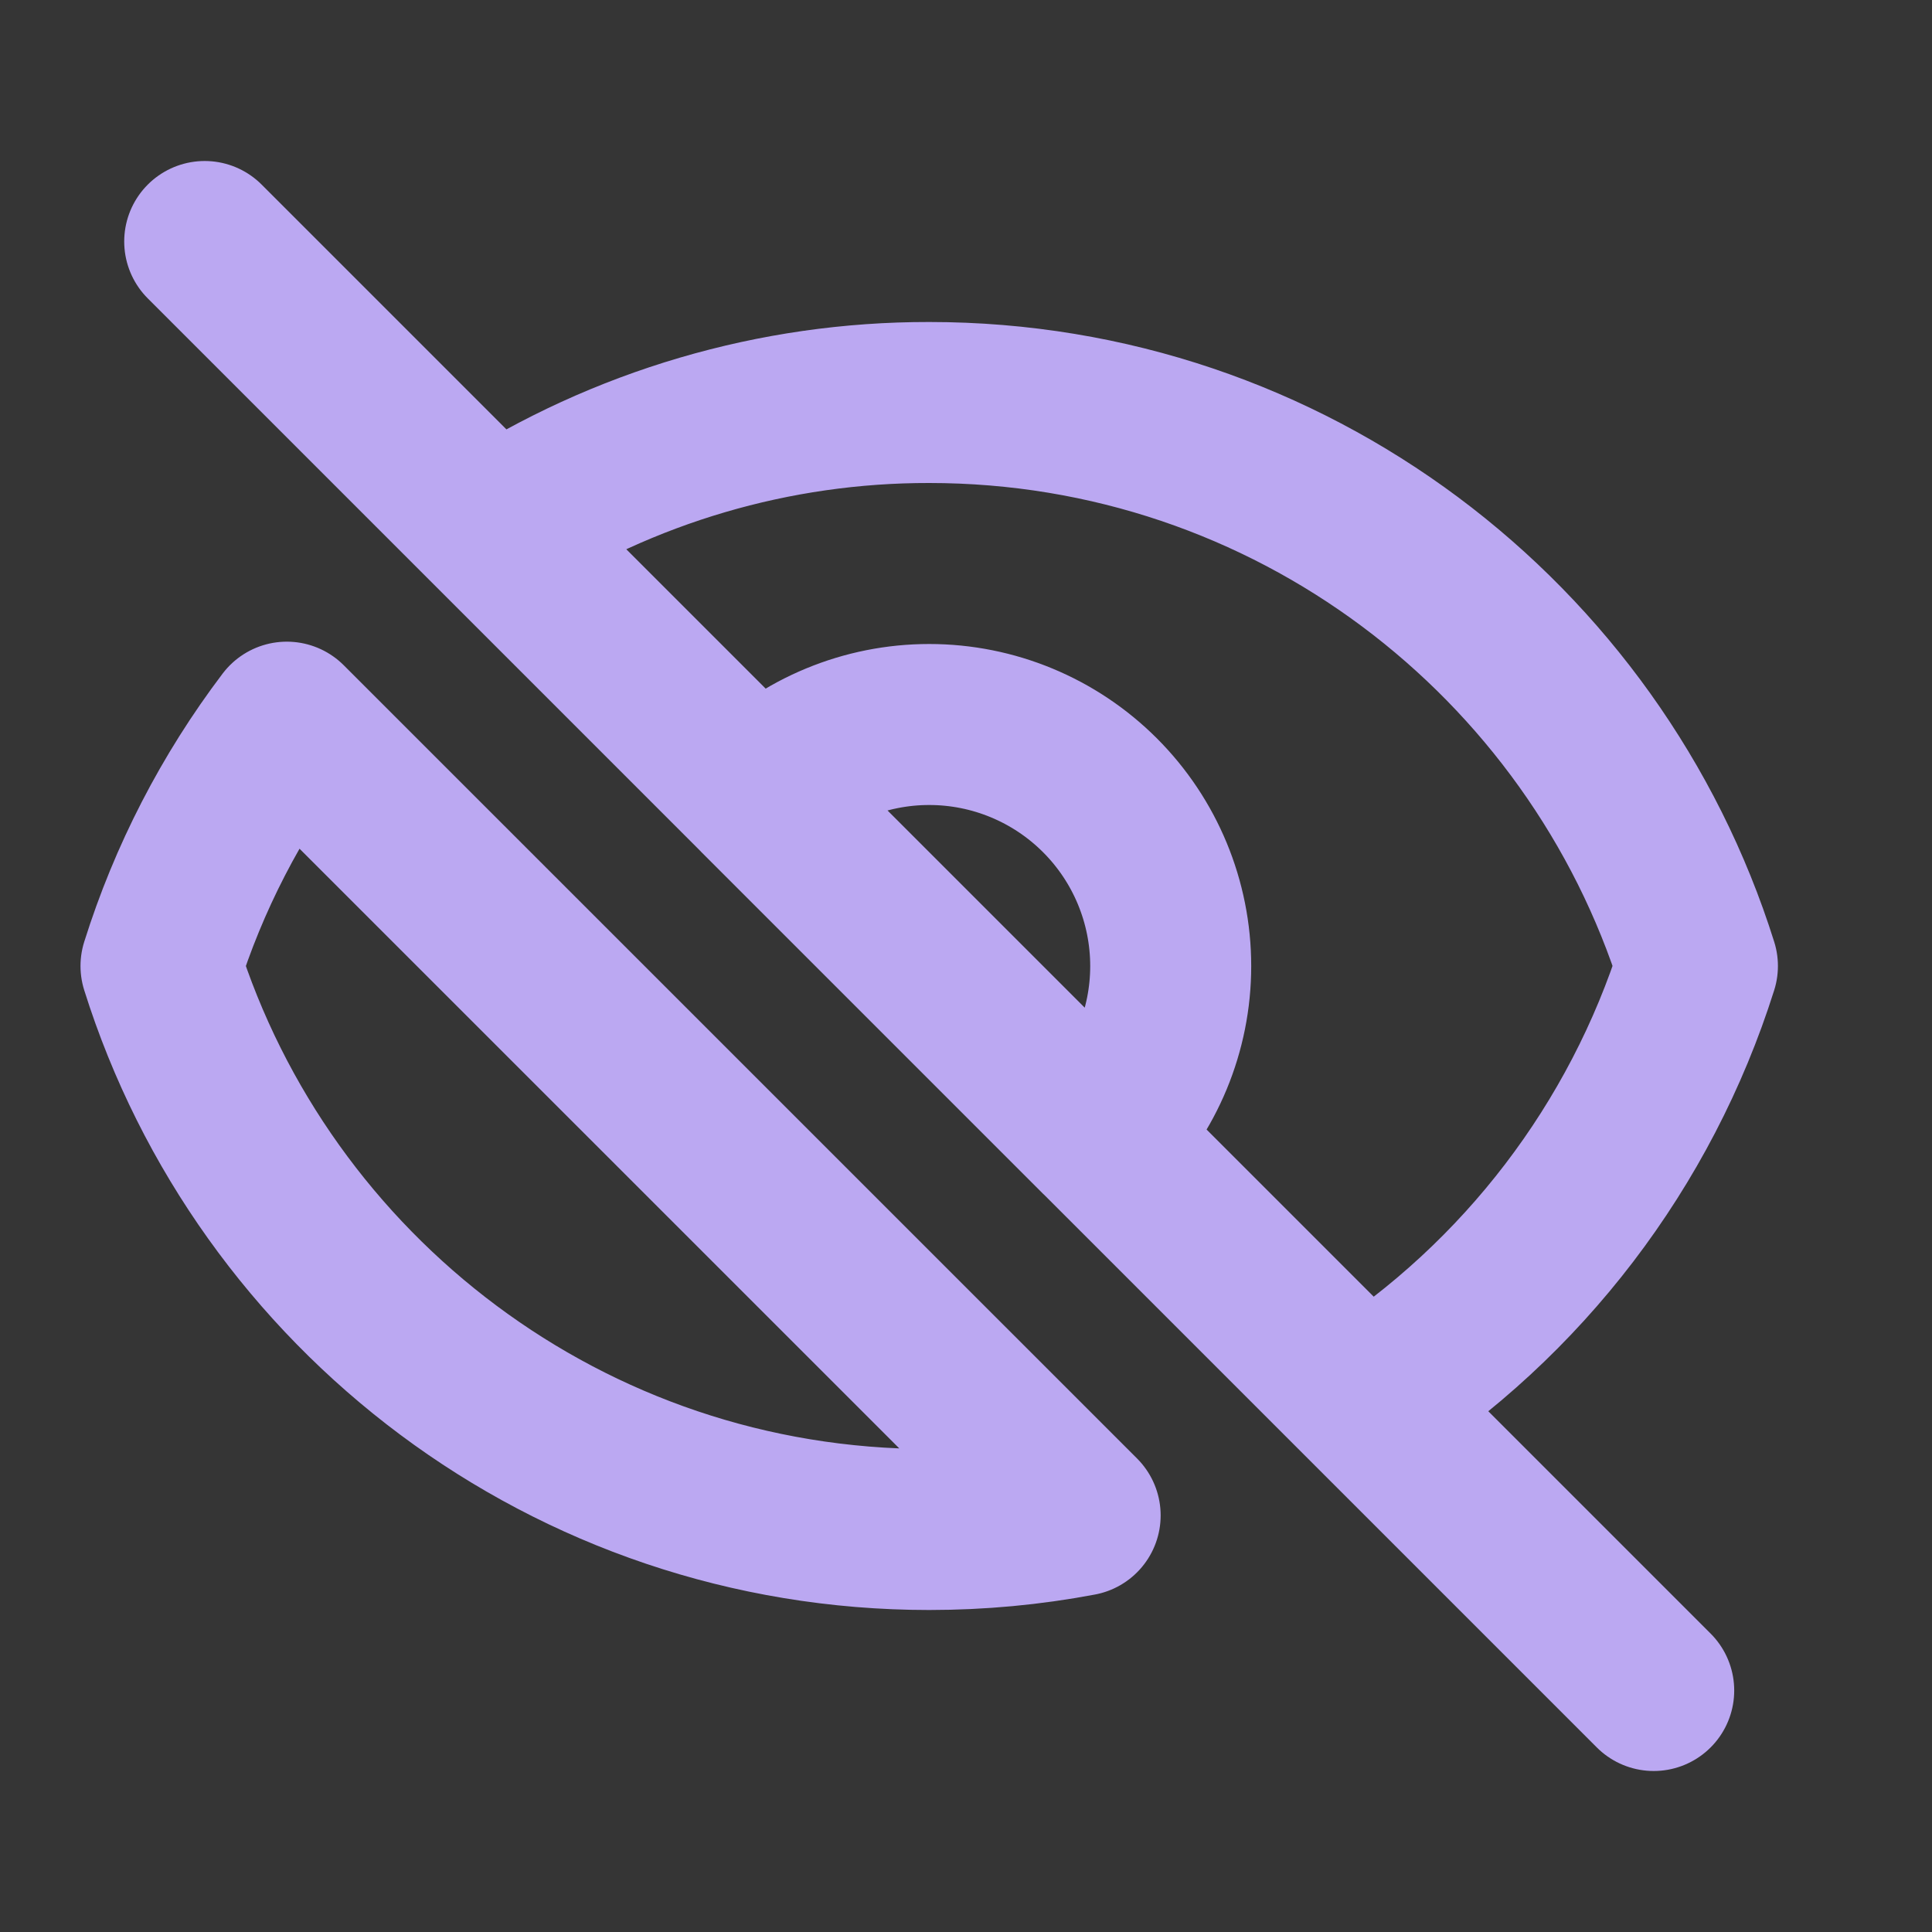 <svg width="24" height="24" viewBox="0 0 24 24" fill="none" xmlns="http://www.w3.org/2000/svg">
<rect x="0" y="0" width="24" height="24" fill="#333333" stroke="none"/>
<path fill-rule="evenodd" clip-rule="evenodd" d="M0 0H24V24H0V0Z" fill="white" fill-opacity="0.01"/>
<path d="M16.954 17.411L20.543 21M13.418 18.825C12.8 18.942 12.172 19 11.543 19C7.065 19 3.275 16.057 2 12C2.343 10.908 2.872 9.883 3.563 8.971L13.418 18.825ZM9.421 9.879C9.984 9.316 10.747 9 11.543 9C12.338 9 13.101 9.316 13.664 9.879C14.227 10.442 14.543 11.205 14.543 12.001C14.543 12.796 14.227 13.559 13.664 14.122L9.421 9.879ZM9.421 9.878L13.663 14.12L9.421 9.878ZM9.423 9.88L6.133 6.59L9.423 9.88ZM13.665 14.122L16.955 17.412L13.665 14.122ZM2.543 3L6.133 6.59L2.543 3ZM6.133 6.59C7.745 5.55 9.624 4.997 11.543 5C16.021 5 19.811 7.943 21.086 12C20.382 14.23 18.92 16.145 16.954 17.411L6.133 6.59Z" stroke="#BBA8F2" stroke-width="2" stroke-linecap="round" stroke-linejoin="round"/>
</svg>
